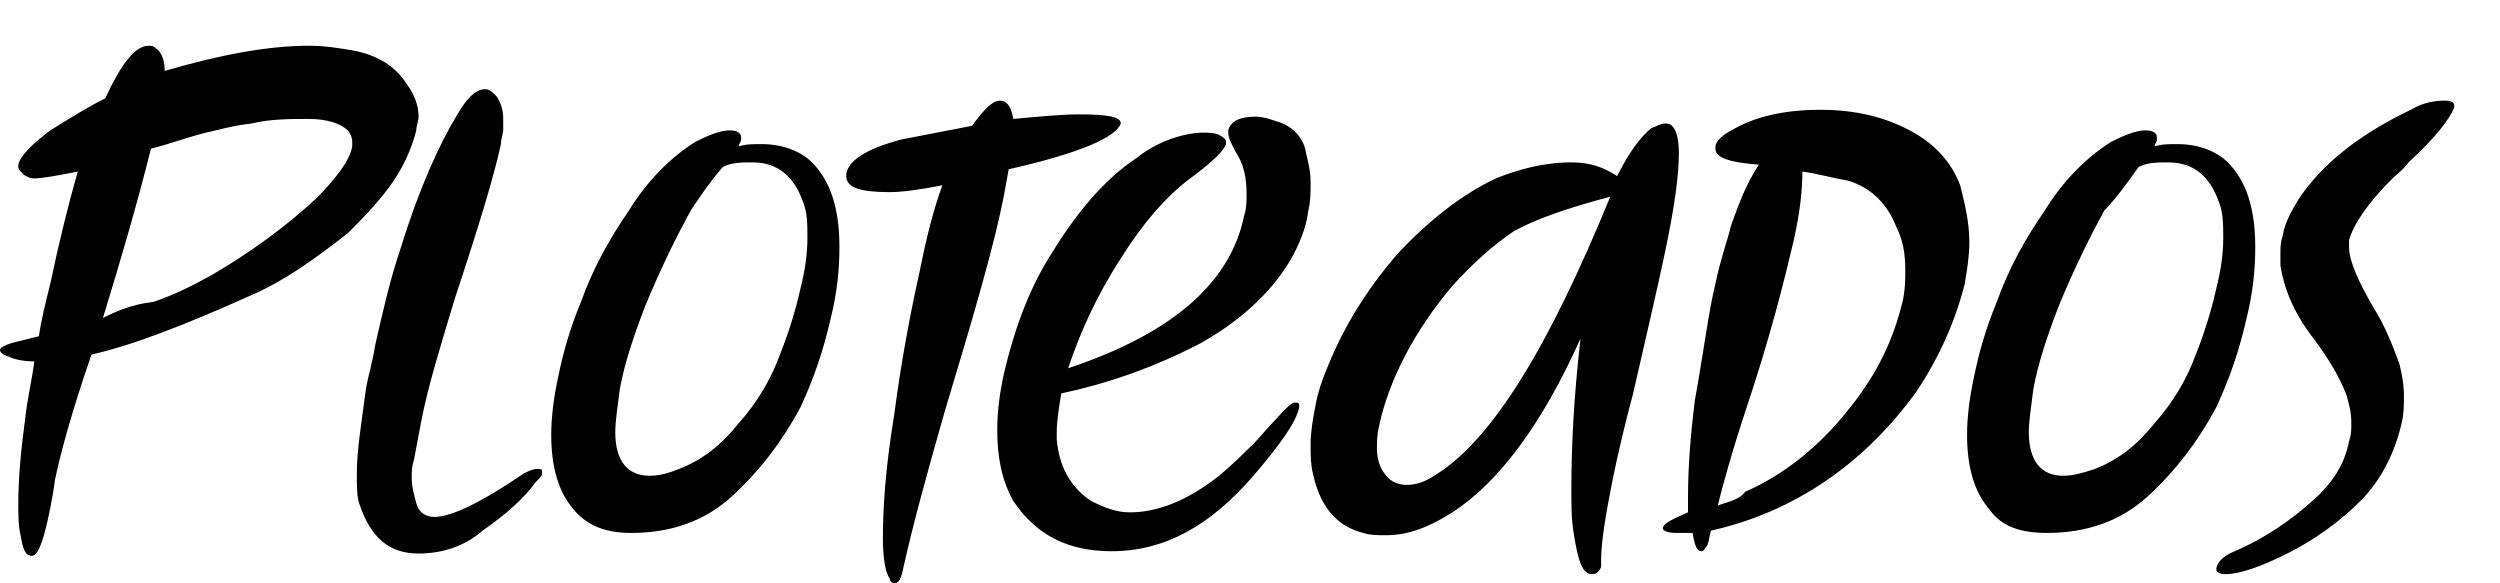 <?xml version="1.0" encoding="utf-8"?>
<!-- Generator: Adobe Illustrator 16.0.0, SVG Export Plug-In . SVG Version: 6.00 Build 0)  -->
<!DOCTYPE svg PUBLIC "-//W3C//DTD SVG 1.1//EN" "http://www.w3.org/Graphics/SVG/1.1/DTD/svg11.dtd">
<svg version="1.1" id="Capa_1" xmlns="http://www.w3.org/2000/svg" xmlns:xlink="http://www.w3.org/1999/xlink" x="0px" y="0px"
	 width="109.3px" height="25.5px" viewBox="0 0 109.3 25.5" style="enable-background:new 0 0 109.3 25.5;" xml:space="preserve">
<style type="text/css">
<![CDATA[
	.st0{fill-rule:evenodd;clip-rule:evenodd;}
]]>
</style>
<path class="st0" d="M96.9,24.9c0,0.1,0.1,0.2,0.4,0.2c0.6,0,1.5-0.3,2.7-0.9c1.2-0.6,2.3-1.4,3.2-2.3c0.9-0.9,1.5-2.1,1.8-3.4
	c0.1-0.4,0.1-0.8,0.1-1.2c0-0.5-0.1-1-0.2-1.4c-0.3-0.8-0.6-1.6-1.1-2.4c-0.7-1.2-1.1-2.1-1.1-2.7c0-0.1,0-0.2,0-0.3
	c0.2-0.7,0.8-1.6,1.9-2.7c0.2-0.2,0.5-0.4,0.7-0.7c1.2-1.1,1.8-1.9,2-2.4c0,0,0-0.1,0-0.1c0-0.1-0.1-0.2-0.4-0.2
	c-0.5,0-1,0.1-1.5,0.4c-2.3,1.1-3.9,2.4-4.9,3.9c-0.3,0.5-0.6,1-0.7,1.6c-0.1,0.3-0.1,0.5-0.1,0.8c0,0.2,0,0.3,0,0.5
	c0.2,1.3,0.8,2.4,1.6,3.4c0.5,0.7,1,1.5,1.3,2.3c0.1,0.4,0.2,0.7,0.2,1.2c0,0.3,0,0.5-0.1,0.8c-0.2,1-0.7,1.8-1.6,2.6
	c-0.9,0.8-2,1.6-3.4,2.2C97.2,24.3,96.9,24.6,96.9,24.9L96.9,24.9z M89.5,23.3c1.7,0,3.2-0.5,4.4-1.6c1.2-1.1,2.2-2.4,3-3.9
	c0.6-1.3,1-2.5,1.3-3.8c0.3-1.2,0.4-2.2,0.4-3.2c0-1.7-0.4-2.9-1.2-3.7c-0.5-0.5-1.3-0.8-2.2-0.8c-0.4,0-0.7,0-1,0.1
	c0-0.1,0.1-0.2,0.1-0.3c0,0,0-0.1,0-0.1c0-0.2-0.2-0.3-0.5-0.3c-0.4,0-0.9,0.2-1.5,0.5c-1.1,0.7-2.1,1.7-2.9,3
	c-0.9,1.3-1.6,2.6-2.1,4c-0.5,1.2-0.8,2.3-1,3.3c-0.2,0.9-0.3,1.8-0.3,2.5c0,1.4,0.3,2.5,1,3.3C87.5,23,88.3,23.3,89.5,23.3z
	 M90.2,20.8c-1,0-1.5-0.7-1.5-1.9c0-0.5,0.1-1.1,0.2-1.9c0.2-1.1,0.6-2.3,1.1-3.6c0.7-1.7,1.4-3.1,2-4.2C92.5,8.7,93,8,93.5,7.3
	c0.4-0.2,0.8-0.2,1.3-0.2c1.1,0,1.8,0.6,2.2,1.7c0.2,0.5,0.2,1,0.2,1.6c0,0.7-0.1,1.4-0.3,2.2c-0.2,0.9-0.5,1.9-0.9,2.9
	c-0.4,1.1-1,2.1-1.8,3c-0.8,1-1.6,1.6-2.6,2C91,20.7,90.6,20.8,90.2,20.8z M75.1,22.1c0.2-0.8,0.6-2.3,1.3-4.4c1-3,1.6-5.4,2-7.1
	c0.3-1.3,0.4-2.3,0.4-3.1c0.7,0.1,1.4,0.3,2,0.4c1,0.3,1.7,1,2.1,2c0.3,0.6,0.4,1.2,0.4,1.9c0,0.4,0,0.8-0.1,1.3
	c-0.4,1.7-1.1,3.2-2.3,4.7c-1.4,1.8-3,3-4.6,3.7C76.1,21.8,75.7,21.9,75.1,22.1z M74.4,24.1c0.1,0,0.1-0.1,0.2-0.2
	c0.1-0.1,0.1-0.3,0.2-0.7c3.6-0.8,6.7-2.9,9-6.1c1-1.5,1.7-3.1,2.1-4.7c0.1-0.6,0.2-1.2,0.2-1.8c0-0.9-0.2-1.7-0.4-2.5
	c-0.5-1.3-1.5-2.2-3.1-2.8c-0.8-0.3-1.8-0.5-3-0.5c-1.6,0-2.9,0.3-3.9,0.9c-0.4,0.2-0.7,0.5-0.7,0.7c0,0,0,0.1,0,0.1
	c0,0.4,0.6,0.6,1.9,0.7C76.3,8.1,76,9,75.7,9.8c-0.2,0.8-0.5,1.6-0.7,2.6c-0.3,1.2-0.5,2.9-0.9,5.1c-0.2,1.6-0.3,3-0.3,4.2
	c0,0.3,0,0.5,0,0.7c-0.7,0.3-1.1,0.5-1.1,0.7v0c0,0.1,0.2,0.2,0.6,0.2c0.2,0,0.4,0,0.7,0C74.1,23.9,74.2,24.1,74.4,24.1z M69.6,25.1
	c0.2,0,0.3-0.1,0.4-0.3c0-0.1,0-0.2,0-0.3c0-0.8,0.2-2,0.5-3.5c0.2-1,0.5-2.3,0.9-3.8c0.5-2.2,1-4.3,1.4-6.2
	c0.4-1.9,0.6-3.3,0.6-4.3c0-0.6-0.1-1-0.3-1.2c-0.1-0.1-0.2-0.1-0.3-0.1c-0.2,0-0.3,0.1-0.6,0.2c-0.5,0.4-1,1.1-1.5,2.1
	c-0.6-0.4-1.2-0.6-2-0.6c-1.2,0-2.3,0.3-3.3,0.7c-1.5,0.7-3,1.9-4.3,3.3c-1.3,1.5-2.3,3.1-3,4.8c-0.3,0.7-0.5,1.3-0.6,1.9
	c-0.1,0.5-0.2,1.1-0.2,1.6c0,0.5,0,0.9,0.1,1.3c0.3,1.4,1,2.3,2.2,2.6c0.3,0.1,0.6,0.1,1,0.1c0.9,0,1.8-0.3,2.9-1
	c2-1.3,3.9-3.8,5.6-7.6c-0.3,2.6-0.4,4.8-0.4,6.5c0,0.8,0,1.4,0.1,2C69,24.6,69.2,25.1,69.6,25.1z M61.5,21.2
	c-0.3,0-0.6-0.1-0.8-0.3c-0.3-0.3-0.5-0.7-0.5-1.3c0-0.3,0-0.6,0.1-1c0.4-1.9,1.5-4.1,3.2-6.1c0.9-1,1.8-1.8,2.7-2.4
	c0.9-0.5,2.3-1,4.2-1.5c-2.7,6.6-5.2,10.7-7.7,12.2C62.4,21,62,21.2,61.5,21.2z M48.6,24.1c2.3,0,4.3-1.1,6.2-3.3
	c1.2-1.4,1.9-2.4,2-3c0,0,0-0.1,0-0.1c0-0.1-0.1-0.1-0.2-0.1c-0.2,0-0.7,0.6-1.7,1.7c-0.5,0.5-1,1-1.6,1.5c-1.4,1.1-2.7,1.6-3.9,1.6
	c-0.6,0-1.1-0.2-1.7-0.5c-0.9-0.6-1.4-1.5-1.5-2.7v-0.3c0-0.5,0.1-1.1,0.2-1.7c1.9-0.4,4-1.1,6.1-2.2c1.6-0.9,3-2.1,3.9-3.6
	c0.4-0.7,0.7-1.4,0.8-2.2c0.1-0.4,0.1-0.8,0.1-1.2c0-0.5-0.1-0.9-0.2-1.3C57,6,56.5,5.5,55.8,5.3c-0.3-0.1-0.6-0.2-0.9-0.2
	c-0.7,0-1.1,0.2-1.2,0.6v0.1c0,0.2,0.1,0.4,0.3,0.8c0.4,0.6,0.5,1.2,0.5,1.9c0,0.3,0,0.6-0.1,0.9c-0.6,3-3.2,5.2-7.7,6.7
	c0.5-1.5,1.2-3.1,2.3-4.8c1-1.6,2-2.7,2.9-3.4c1.1-0.8,1.6-1.3,1.7-1.6c0,0,0,0,0-0.1c0-0.1-0.1-0.2-0.3-0.3
	c-0.2-0.1-0.5-0.1-0.7-0.1c-0.7,0-1.9,0.3-2.9,1.1c-1.5,1-2.7,2.5-3.8,4.3c-1,1.6-1.6,3.4-2,5.1c-0.2,0.9-0.3,1.7-0.3,2.5
	c0,1.2,0.2,2.2,0.7,3.1C45.3,23.4,46.7,24.1,48.6,24.1z M39.1,25.5c0.2,0,0.3-0.2,0.4-0.7c0.4-1.8,1-4,1.8-6.8
	c1.3-4.3,2.2-7.4,2.6-9.5l0.2-1.1C47.2,6.7,48.8,6,49,5.4v0C49,5.1,48.4,5,47.2,5c-0.8,0-1.8,0.1-2.9,0.2c-0.1-0.6-0.3-0.8-0.6-0.8
	c-0.3,0-0.7,0.4-1.2,1.1c-1,0.2-2.1,0.4-3.1,0.6c-1.5,0.4-2.3,0.9-2.4,1.5c0,0,0,0.1,0,0.1c0,0.5,0.6,0.7,1.9,0.7
	c0.5,0,1.3-0.1,2.3-0.3c-0.4,1.1-0.7,2.3-1,3.8c-0.4,1.8-0.8,3.9-1.1,6.2c-0.4,2.4-0.5,4.2-0.5,5.4c0,0.9,0.1,1.5,0.3,1.8
	C38.9,25.4,39,25.5,39.1,25.5z M27.6,23.3c1.7,0,3.2-0.5,4.4-1.6c1.2-1.1,2.2-2.4,3-3.9c0.6-1.3,1-2.5,1.3-3.8
	c0.3-1.2,0.4-2.2,0.4-3.2c0-1.7-0.4-2.9-1.2-3.7c-0.5-0.5-1.3-0.8-2.2-0.8c-0.4,0-0.7,0-1,0.1c0-0.1,0.1-0.2,0.1-0.3
	c0,0,0-0.1,0-0.1c0-0.2-0.2-0.3-0.5-0.3c-0.4,0-0.9,0.2-1.5,0.5c-1.1,0.7-2.1,1.7-2.9,3c-0.9,1.3-1.6,2.6-2.1,4
	c-0.5,1.2-0.8,2.3-1,3.3c-0.2,0.9-0.3,1.8-0.3,2.5c0,1.4,0.3,2.5,1,3.3C25.7,23,26.5,23.3,27.6,23.3z M28.4,20.8
	c-1,0-1.5-0.7-1.5-1.9c0-0.5,0.1-1.1,0.2-1.9c0.2-1.1,0.6-2.3,1.1-3.6c0.7-1.7,1.4-3.1,2-4.2c0.4-0.6,0.8-1.2,1.4-1.9
	c0.4-0.2,0.8-0.2,1.3-0.2c1.1,0,1.8,0.6,2.2,1.7c0.2,0.5,0.2,1,0.2,1.6c0,0.7-0.1,1.4-0.3,2.2c-0.2,0.9-0.5,1.9-0.9,2.9
	c-0.4,1.1-1,2.1-1.8,3c-0.8,1-1.6,1.6-2.6,2C29.2,20.7,28.8,20.8,28.4,20.8z M18.3,24.2c1,0,2-0.3,2.8-1c1-0.7,1.8-1.4,2.3-2.1
	c0.2-0.2,0.3-0.3,0.3-0.4l0-0.1c0-0.1-0.1-0.1-0.2-0.1c-0.2,0-0.4,0.1-0.6,0.2c-1.9,1.3-3.2,1.9-3.9,1.9c-0.4,0-0.7-0.2-0.8-0.6
	c-0.1-0.4-0.2-0.7-0.2-1.1c0-0.3,0-0.5,0.1-0.8c0.1-0.5,0.2-1.1,0.3-1.6c0.3-1.6,0.9-3.5,1.5-5.5c1-3,1.7-5.3,2-6.7
	c0-0.2,0.1-0.5,0.1-0.6c0-0.2,0-0.4,0-0.5c0-0.4-0.1-0.7-0.3-1c-0.2-0.2-0.3-0.3-0.5-0.3c-0.4,0-0.8,0.4-1.2,1.1
	c-0.8,1.3-1.7,3.3-2.5,5.9c-0.5,1.5-0.8,2.9-1.1,4.2c-0.1,0.7-0.3,1.3-0.4,1.9c-0.2,1.5-0.4,2.7-0.4,3.7c0,0.5,0,1,0.1,1.3
	C16.2,23.5,17,24.2,18.3,24.2z M4.5,13.9c0.8-2.6,1.5-5,2.1-7.4C7.4,6.3,8.2,6,9,5.8c0.5-0.1,1.1-0.3,2-0.4c0.8-0.2,1.7-0.2,2.5-0.2
	c0.8,0,1.4,0.2,1.7,0.5c0.1,0.1,0.2,0.3,0.2,0.5c0,0.1,0,0.2,0,0.2c-0.1,0.6-0.7,1.4-1.6,2.3c-1.3,1.2-2.8,2.3-4.5,3.3
	c-0.9,0.5-1.7,0.9-2.6,1.2C5.8,13.3,5.1,13.6,4.5,13.9L4.5,13.9z M1.4,24.3c0.2,0,0.4-0.4,0.6-1.2c0.1-0.4,0.3-1.3,0.4-2.1
	c0.2-1,0.7-2.9,1.6-5.5c1.8-0.4,4.1-1.3,7-2.6c1.4-0.6,2.8-1.6,4.2-2.7C15.8,9.6,16.4,9,17,8.2c0.6-0.8,1-1.7,1.2-2.5
	c0-0.2,0.1-0.4,0.1-0.6c0-0.5-0.2-1-0.5-1.4c-0.5-0.8-1.3-1.3-2.4-1.5c-0.6-0.1-1.2-0.2-1.9-0.2c-1.8,0-3.9,0.4-6.3,1.1V3.1
	c0-0.4-0.1-0.8-0.4-1C6.7,2,6.6,2,6.5,2C5.9,2,5.3,2.8,4.6,4.3C3.8,4.7,3,5.2,2.2,5.7C1.4,6.3,0.9,6.8,0.8,7.2c0,0,0,0.1,0,0.1
	c0,0.1,0.1,0.2,0.2,0.3c0.1,0.1,0.3,0.2,0.5,0.2c0.3,0,0.9-0.1,1.9-0.3c-0.4,1.4-0.8,3-1.2,4.9C2,13.2,1.8,14,1.7,14.7L0.5,15
	C0.2,15.1,0,15.2,0,15.3v0c0,0.1,0.1,0.2,0.4,0.3c0.2,0.1,0.6,0.2,1.1,0.2c-0.1,0.8-0.3,1.6-0.4,2.5c-0.2,1.5-0.3,2.7-0.3,3.7
	c0,0.5,0,1,0.1,1.4C1,24,1.1,24.3,1.4,24.3z"/>
</svg>
